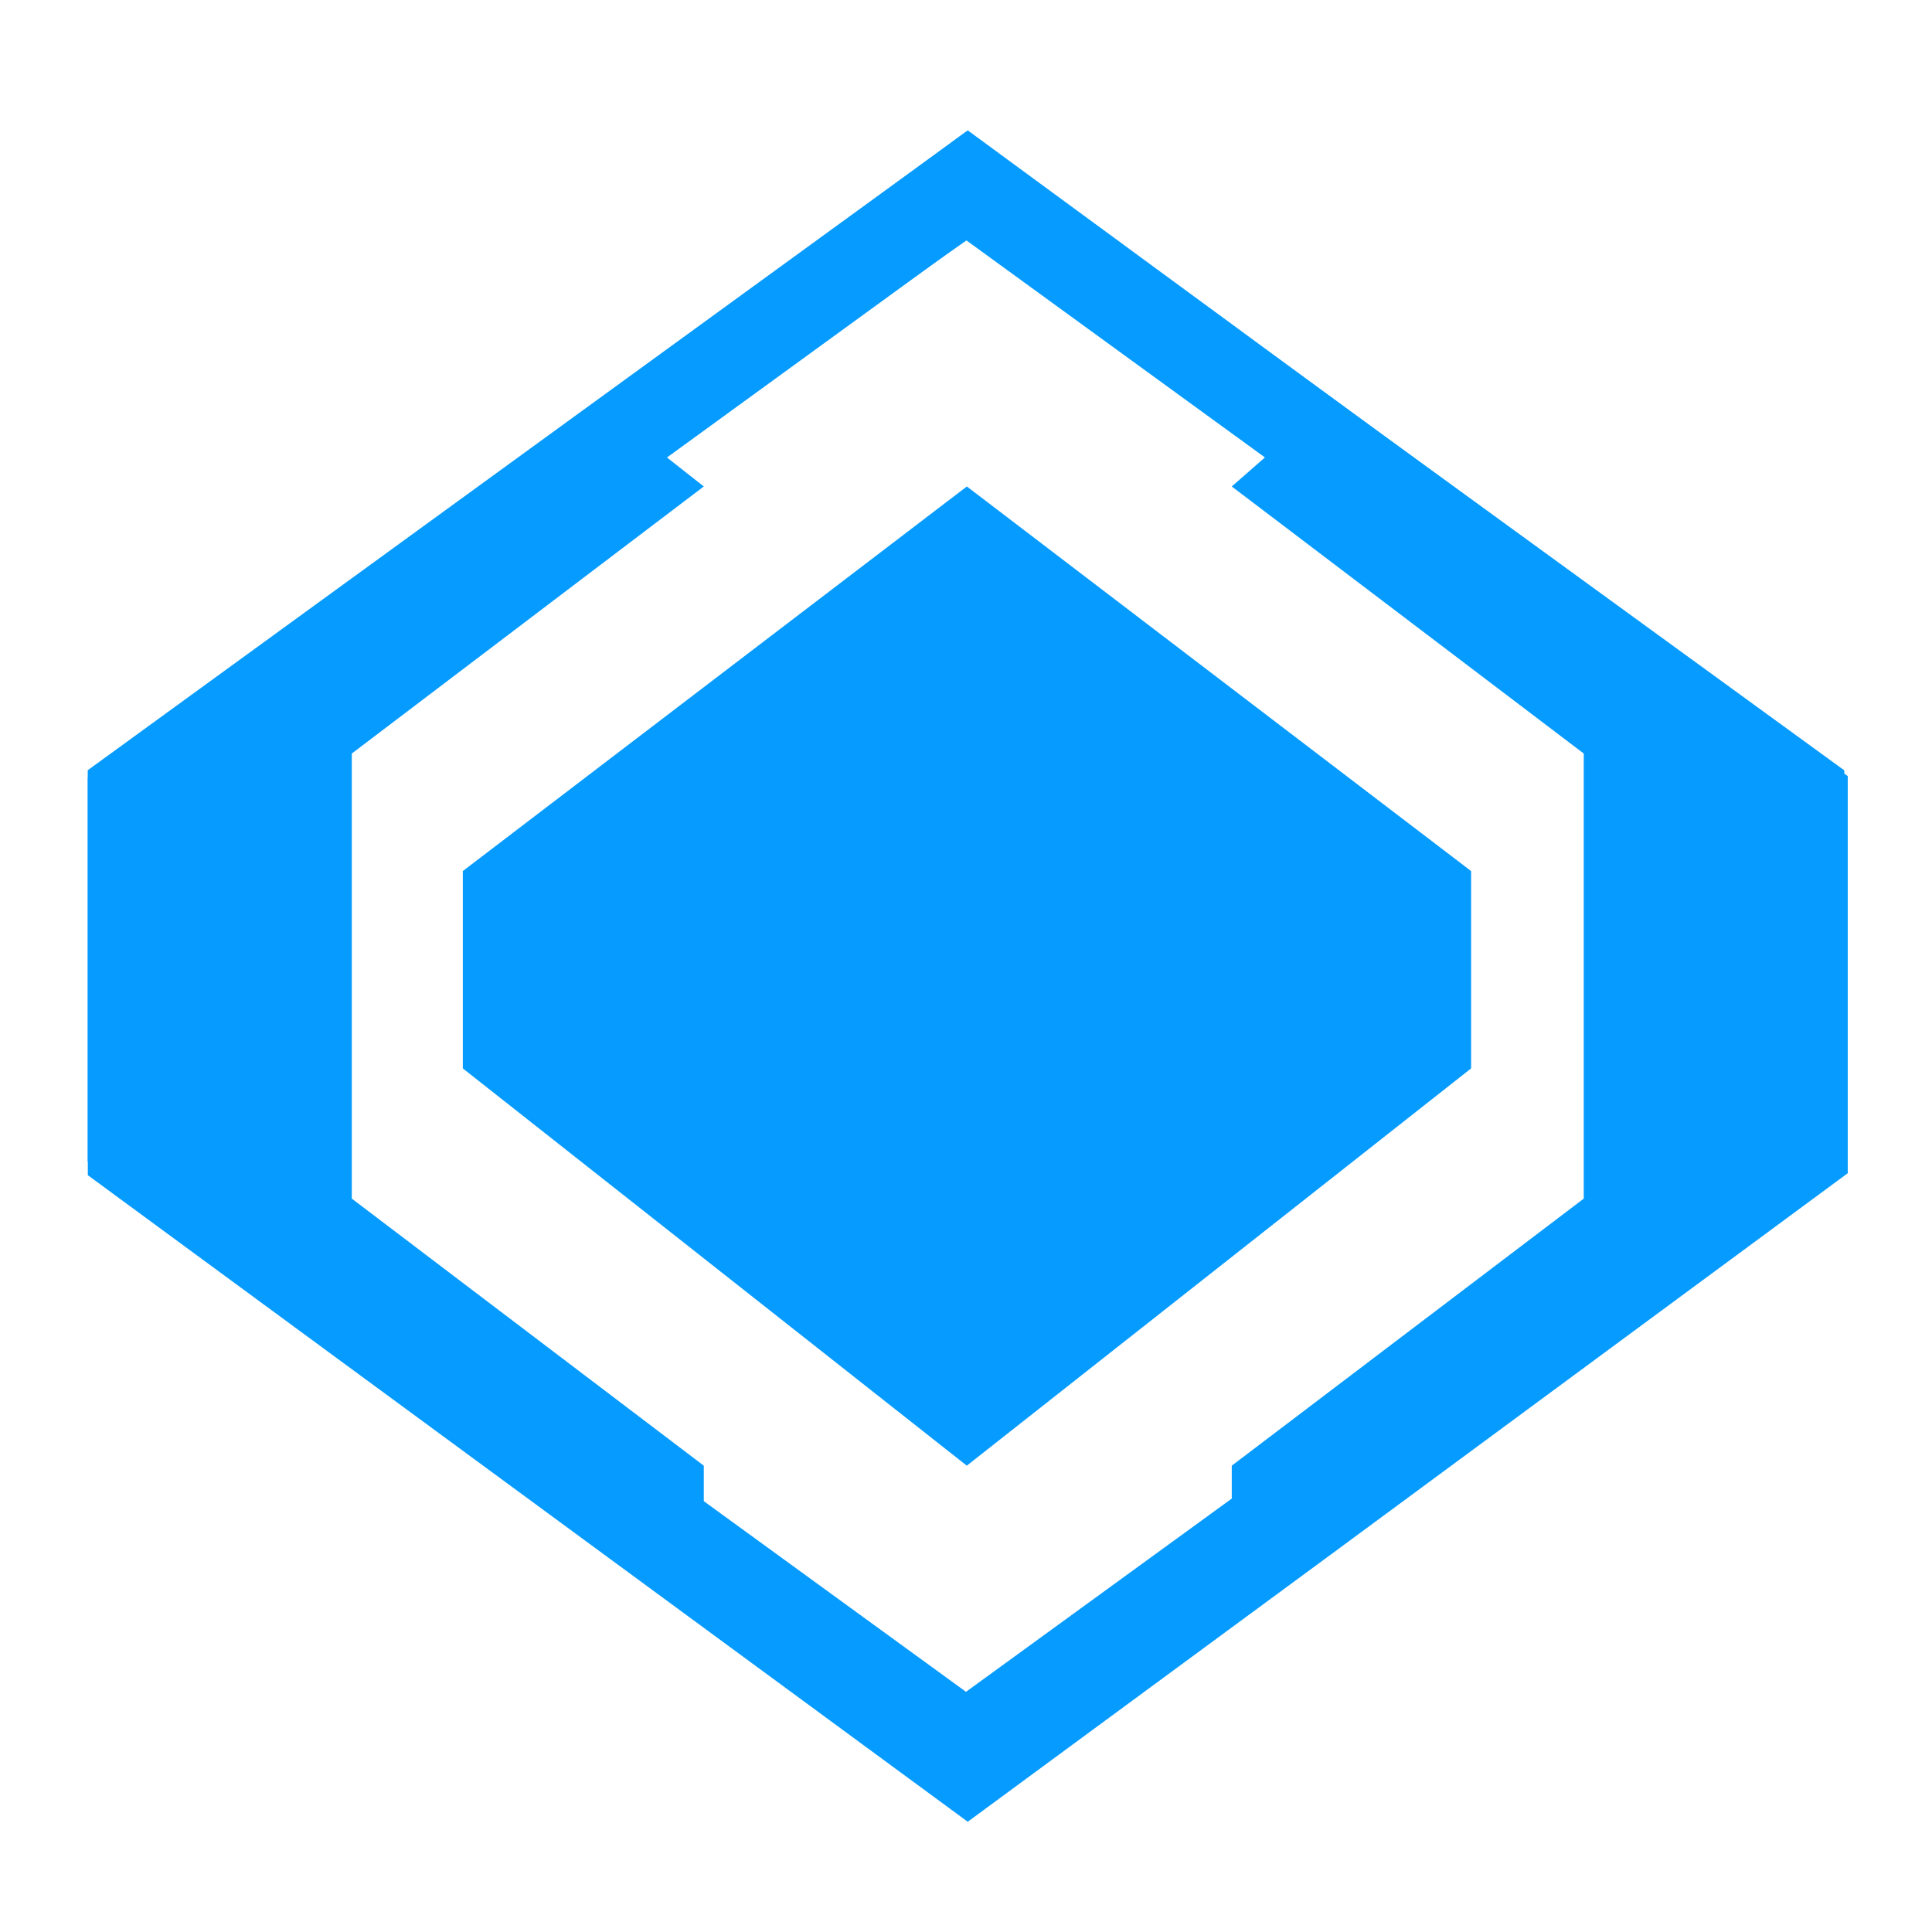 <?xml version="1.0" encoding="UTF-8" standalone="no"?>
<svg
   xmlns:dc="http://purl.org/dc/elements/1.1/"
   xmlns:cc="http://creativecommons.org/ns#"
   xmlns:rdf="http://www.w3.org/1999/02/22-rdf-syntax-ns#"
   xmlns:svg="http://www.w3.org/2000/svg"
   xmlns="http://www.w3.org/2000/svg"
   xmlns:sodipodi="http://sodipodi.sourceforge.net/DTD/sodipodi-0.dtd"
   xmlns:inkscape="http://www.inkscape.org/namespaces/inkscape"
   id="svg"
   inkscape:version="1.0.1 (3bc2e813f5, 2020-09-07, custom)"
   sodipodi:docname="device.svg"
   version="1.1"
   viewBox="0 0 22 22">
  <sodipodi:namedview
     id="namedview33"
     bordercolor="#666666"
     borderopacity="1"
     gridtolerance="10"
     guidetolerance="10"
     inkscape:bbox-nodes="true"
     inkscape:current-layer="svg"
     inkscape:cx="14.417634"
     inkscape:cy="26.180423"
     inkscape:object-nodes="true"
     inkscape:object-paths="true"
     inkscape:pageopacity="0"
     inkscape:pageshadow="2"
     inkscape:snap-bbox="true"
     inkscape:snap-bbox-edge-midpoints="true"
     inkscape:snap-intersection-paths="true"
     inkscape:snap-midpoints="true"
     inkscape:snap-nodes="true"
     inkscape:snap-smooth-nodes="true"
     inkscape:window-height="985"
     inkscape:window-maximized="1"
     inkscape:window-width="1920"
     inkscape:window-x="0"
     inkscape:window-y="0"
     inkscape:zoom="8"
     objecttolerance="10"
     pagecolor="#c8c8c8"
     showgrid="true"
     showguides="false"
     inkscape:document-rotation="0">
    <inkscape:grid
       id="grid842"
       type="xygrid" />
  </sodipodi:namedview>
  <defs
     id="defs3">
    <style
       id="current-color-scheme"
       type="text/css">.ColorScheme-Text { color:#dedede; } .ColorScheme-Highlight { color:#5294e2; } .ColorScheme-ButtonBackground { color:#dedede; }</style>
    <style
       type="text/css"
       id="style852" />
  </defs>
  <g
     id="22-22-device-notifier">
    <g
       id="g2849"
       transform="translate(22,-0.5)">
      <path
         style="fill:none;stroke:#059bff;stroke-width:0.998;stroke-linecap:butt;stroke-linejoin:miter;stroke-miterlimit:4;stroke-dasharray:none;stroke-opacity:1"
         d="m -11,2.617 -9.502,6.908 v 3.948 L -11,20.382 -1.498,13.473 V 9.526 Z"
         id="path919" />
      <g
         id="g2843"
         transform="matrix(0.016,0,0,0.016,-21.219,3.09)"
         style="fill:#059bff;fill-opacity:1">
        <path
           d="M 1266.222,390.467 639.953,-69.071 13.684,391.595 V 674.501 L 639.93,1134.659 898.194,944.597 1266.222,673.096 Z M 827.834,881.242 v 36.161 L 639.953,1056.551 452.073,918.829 V 881.242 L 201.565,691.18 V 374.409 L 452.073,184.346 422.447,161.027 639.953,8.565 855.459,160.16 827.834,184.346 1078.342,374.409 v 316.771 z"
           p-id="5188"
           id="path2839"
           style="opacity:1;fill:#059bff;fill-opacity:1;stroke-width:1.096"
           sodipodi:nodetypes="cccccccccccccccccccccccc" />
        <path
           d="M 280.576,458.054 V 598.499 L 639.255,881.242 998.167,598.499 V 458.054 L 639.302,184.346 Z"
           p-id="5189"
           id="path2841"
           style="fill:#059bff;fill-opacity:1;stroke-width:1.059" />
      </g>
    </g>
    <rect
       y="1.2617187e-05"
       x="1.5535172e-05"
       height="22"
       width="22"
       id="rect4157"
       style="opacity:0.2;fill:none;fill-opacity:1;stroke:none" />
  </g>
  <g
     id="device-notifier">
    <rect
       y="-36"
       x="-5"
       height="32"
       width="32"
       id="rect4151"
       style="opacity:0.2;fill:none;fill-opacity:1;stroke:none" />
    <g
       id="g2891"
       transform="translate(26,-6.5)">
      <path
         style="fill:none;fill-opacity:1;stroke:#059bff;stroke-width:1;stroke-linecap:butt;stroke-linejoin:miter;stroke-miterlimit:4;stroke-dasharray:none;stroke-opacity:1"
         d="m -15,-26.377 -13.5,10.016 v 5.723 L -15,-0.623 -1.5,-10.638 v -5.723 z"
         id="path2873" />
      <g
         id="g2879"
         transform="matrix(0.022,0,0,0.022,-29.304,-25.451)"
         style="opacity:1;fill:#059bff;fill-opacity:1">
        <path
           d="M 1266.294,393.644 639.953,-69.071 13.613,393.858 V 671.857 L 639.93,1134.659 897.687,944.056 1266.294,671.744 Z M 827.834,881.242 863.646,913.754 639.953,1079.229 416.26,913.567 452.073,881.242 192.567,688.833 V 376.755 L 452.073,184.346 413.459,153.842 639.953,-13.305 866.643,153.842 827.834,184.346 1087.34,376.755 v 312.078 z"
           p-id="5188"
           id="path2875"
           style="opacity:1;fill:#059bff;fill-opacity:1;stroke-width:1.096"
           sodipodi:nodetypes="ccccccccccccccccccccccc" />
        <path
           d="m 280.576,461.074 v 134.77 l 358.679,271.32 358.912,-271.32 V 461.074 L 639.302,198.425 Z"
           p-id="5189"
           id="path2877"
           style="fill:#059bff;fill-opacity:1;stroke-width:1.038" />
      </g>
    </g>
  </g>
  <g
     id="16-16-device-notifier">
    <rect
       style="opacity:0.2;fill:none;fill-opacity:1;stroke:none"
       id="rect4182"
       width="16"
       height="16"
       x="0"
       y="26" />
    <g
       id="g2961"
       transform="translate(28,4)">
      <path
         style="fill:none;stroke:#059bff;stroke-width:1;stroke-linecap:butt;stroke-linejoin:miter;stroke-miterlimit:4;stroke-dasharray:none;stroke-opacity:1"
         d="m -20,23.623 -6.504,4.96 v 2.834 L -20,36.377 l 6.504,-4.96 v -2.834 z"
         id="path2933" />
      <g
         id="g2939"
         transform="matrix(0.011,0,0,0.012,-27.152,23.797)"
         style="opacity:1;fill:#059bff;fill-opacity:1">
        <path
           d="M 1266.294,390.023 639.953,-69.071 13.613,389.843 V 676.964 L 639.93,1134.659 908.385,938.313 1266.294,676.894 Z M 846.121,876.833 818.908,896.557 639.953,1026.766 460.999,895.979 434.507,876.833 192.567,699.217 V 447.122 L 460.999,252.768 435.003,189.295 639.953,39.271 845.789,189.295 l -26.881,69.856 268.432,187.971 v 251.605 z"
           p-id="5188"
           id="path2935"
           style="opacity:1;fill:#059bff;fill-opacity:1;stroke-width:1.096"
           sodipodi:nodetypes="ccccccccccccccccccccccc" />
        <path
           d="M 280.576,458.054 V 598.499 L 639.255,881.242 998.167,598.499 V 458.054 L 639.302,184.346 Z"
           p-id="5189"
           id="path2937"
           style="fill:#059bff;fill-opacity:1;stroke-width:1.059" />
      </g>
    </g>
  </g>
</svg>
